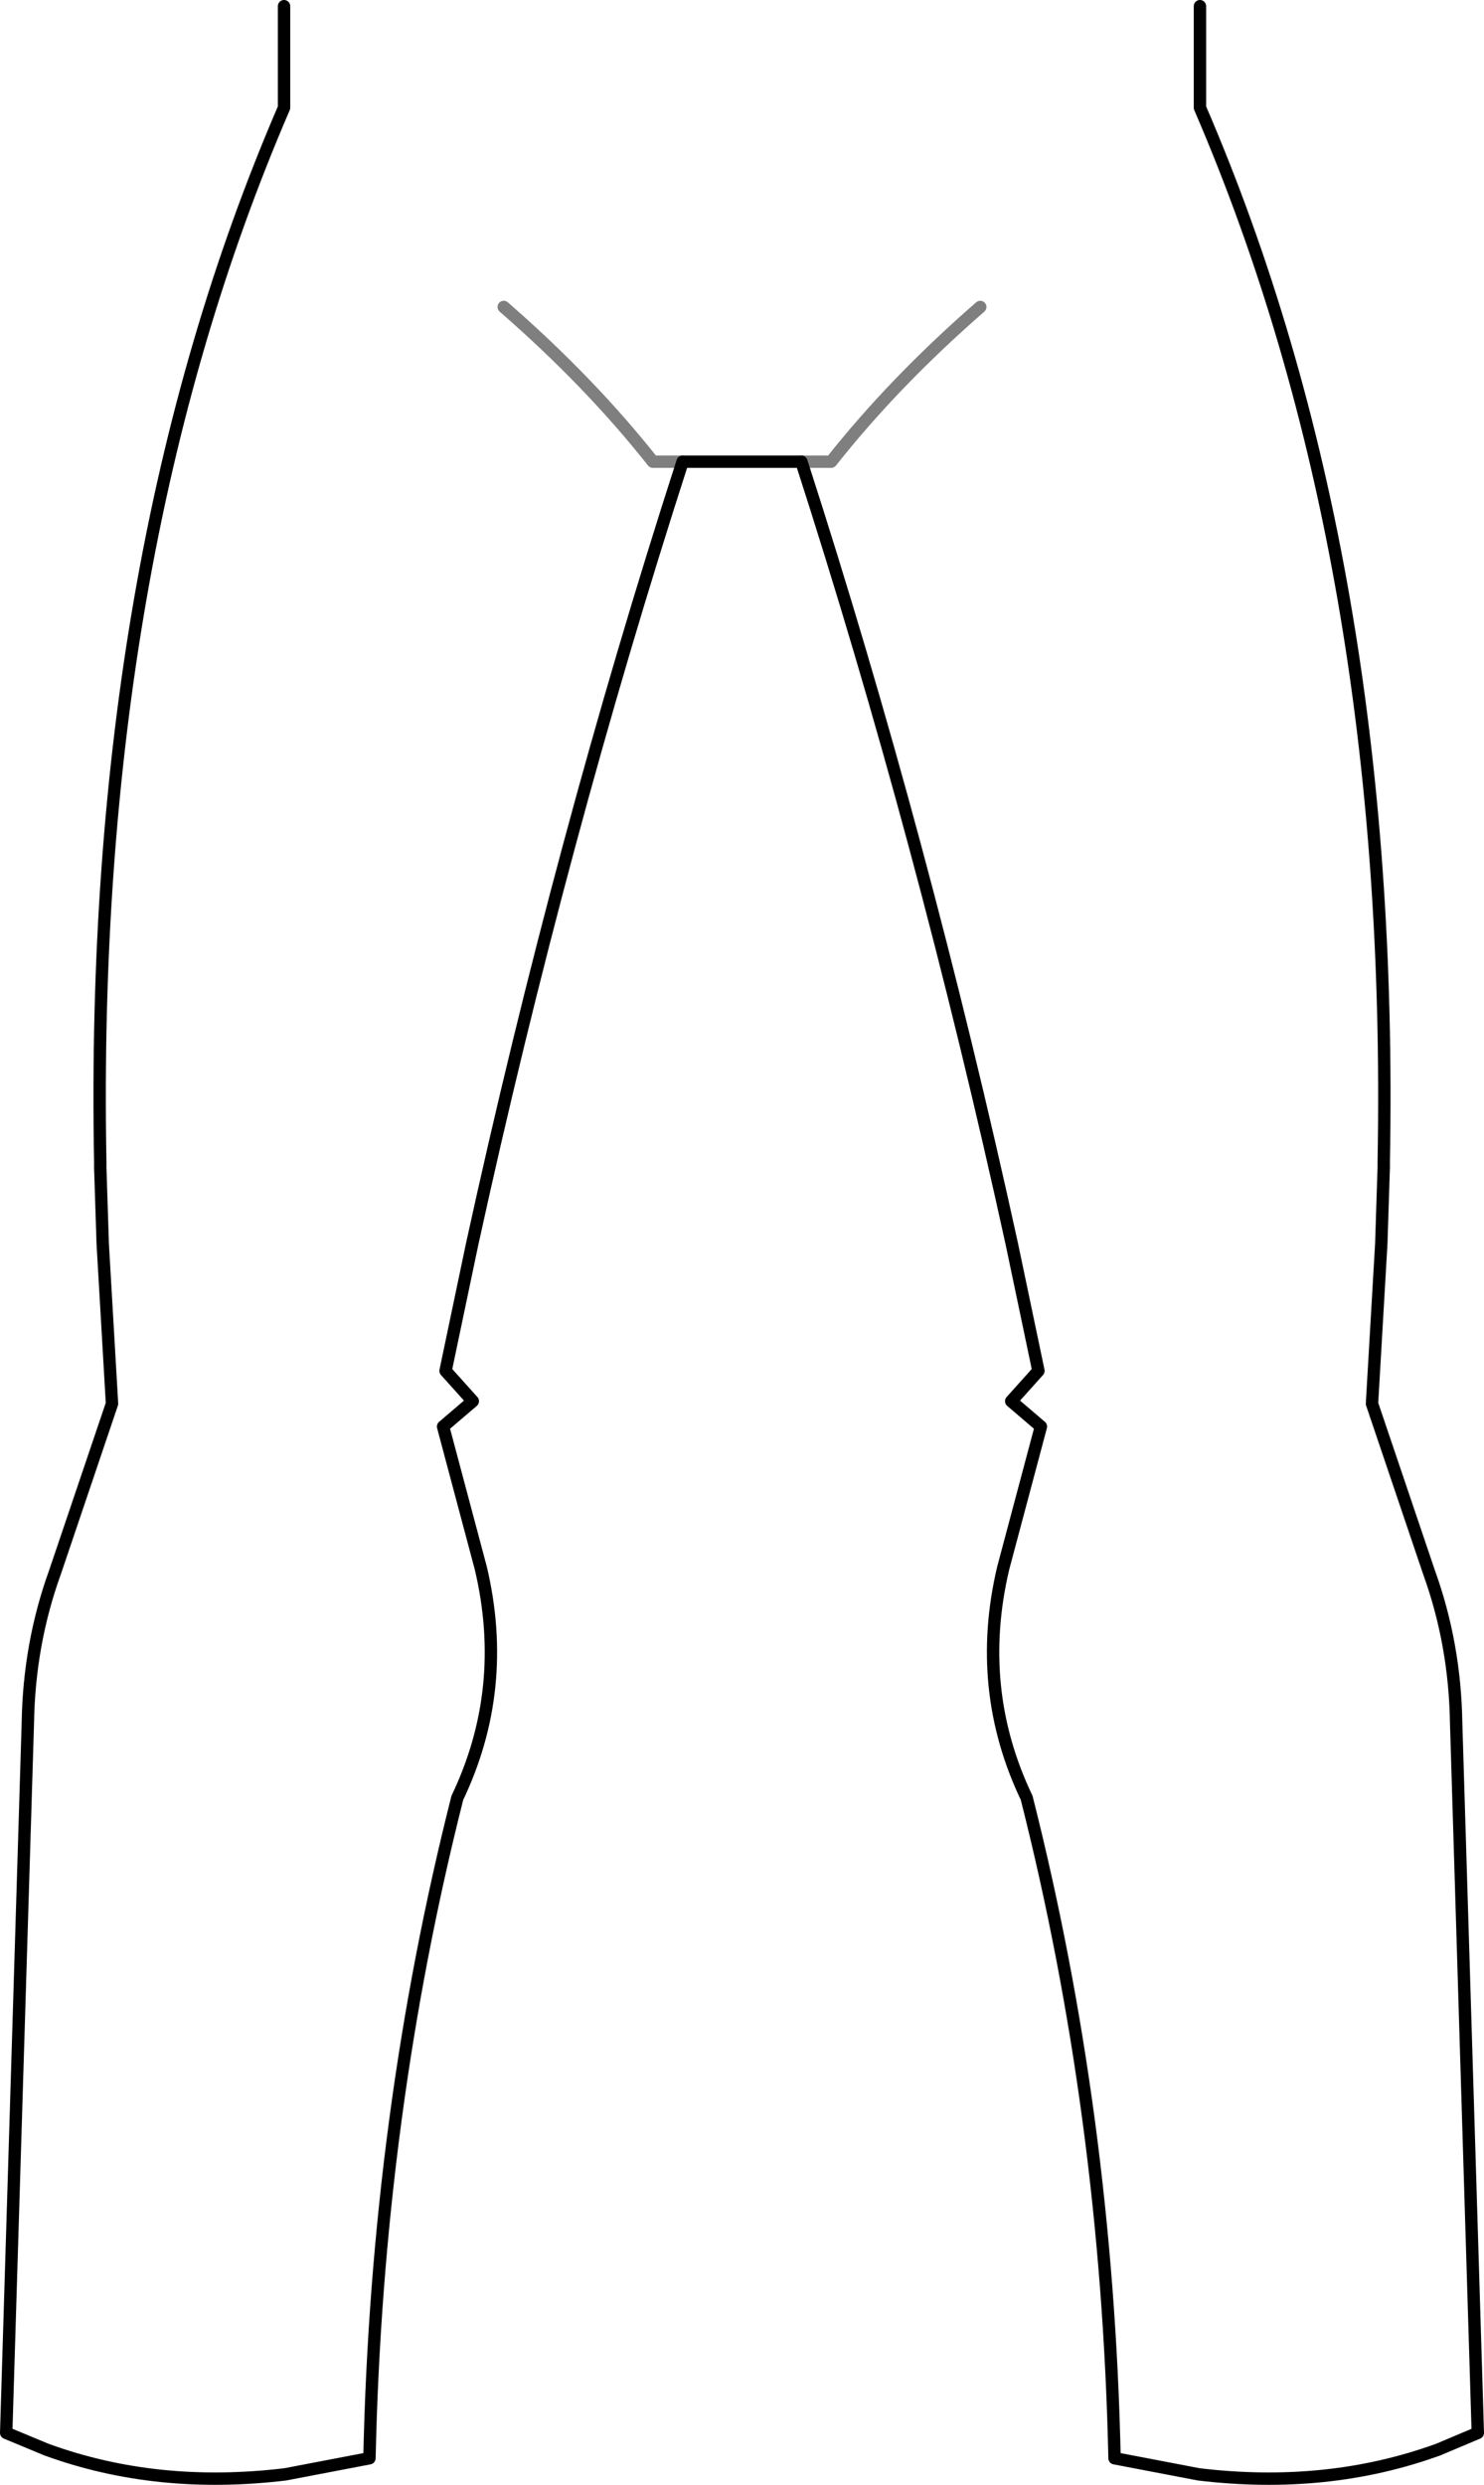 <?xml version="1.0" encoding="UTF-8" standalone="no"?>
<svg xmlns:xlink="http://www.w3.org/1999/xlink" height="200.75px" width="119.9px" xmlns="http://www.w3.org/2000/svg">
  <g transform="matrix(1.0, 0.0, 0.0, 1.0, -340.0, -306.6)">
    <path d="M436.95 307.1 L436.95 315.3 Q452.7 351.8 451.8 400.4 L451.8 400.9 451.6 407.1 450.85 420.0 455.45 433.6 Q457.55 439.4 457.65 445.8 L459.4 503.15 456.2 504.5 Q447.25 507.75 436.85 506.5 L430.05 505.2 Q429.45 477.55 422.95 451.85 418.75 443.05 421.05 433.3 L424.1 421.85 421.7 419.8 423.9 417.35 421.75 407.1 Q414.6 374.4 404.75 343.9 L395.15 343.9 Q385.3 374.4 378.15 407.1 L376.0 417.35 378.2 419.8 375.8 421.85 378.85 433.3 Q381.15 443.05 376.95 451.85 370.45 477.55 369.85 505.2 L363.05 506.5 Q352.65 507.75 343.75 504.5 L340.5 503.15 342.25 445.8 Q342.35 439.4 344.45 433.6 L349.05 420.0 348.3 407.1 348.1 400.9 348.1 400.4 Q347.2 351.8 362.95 315.3 L362.95 307.1" fill="none" stroke="#000000" stroke-linecap="round" stroke-linejoin="round" stroke-width="1.0"/>
    <path d="M395.15 343.9 L392.75 343.9 Q387.65 337.45 380.7 331.4 M404.75 343.9 L407.15 343.9 Q412.25 337.45 419.2 331.4" fill="none" stroke="#000000" stroke-linecap="round" stroke-linejoin="round" stroke-opacity="0.502" stroke-width="1.0"/>
  </g>
</svg>
